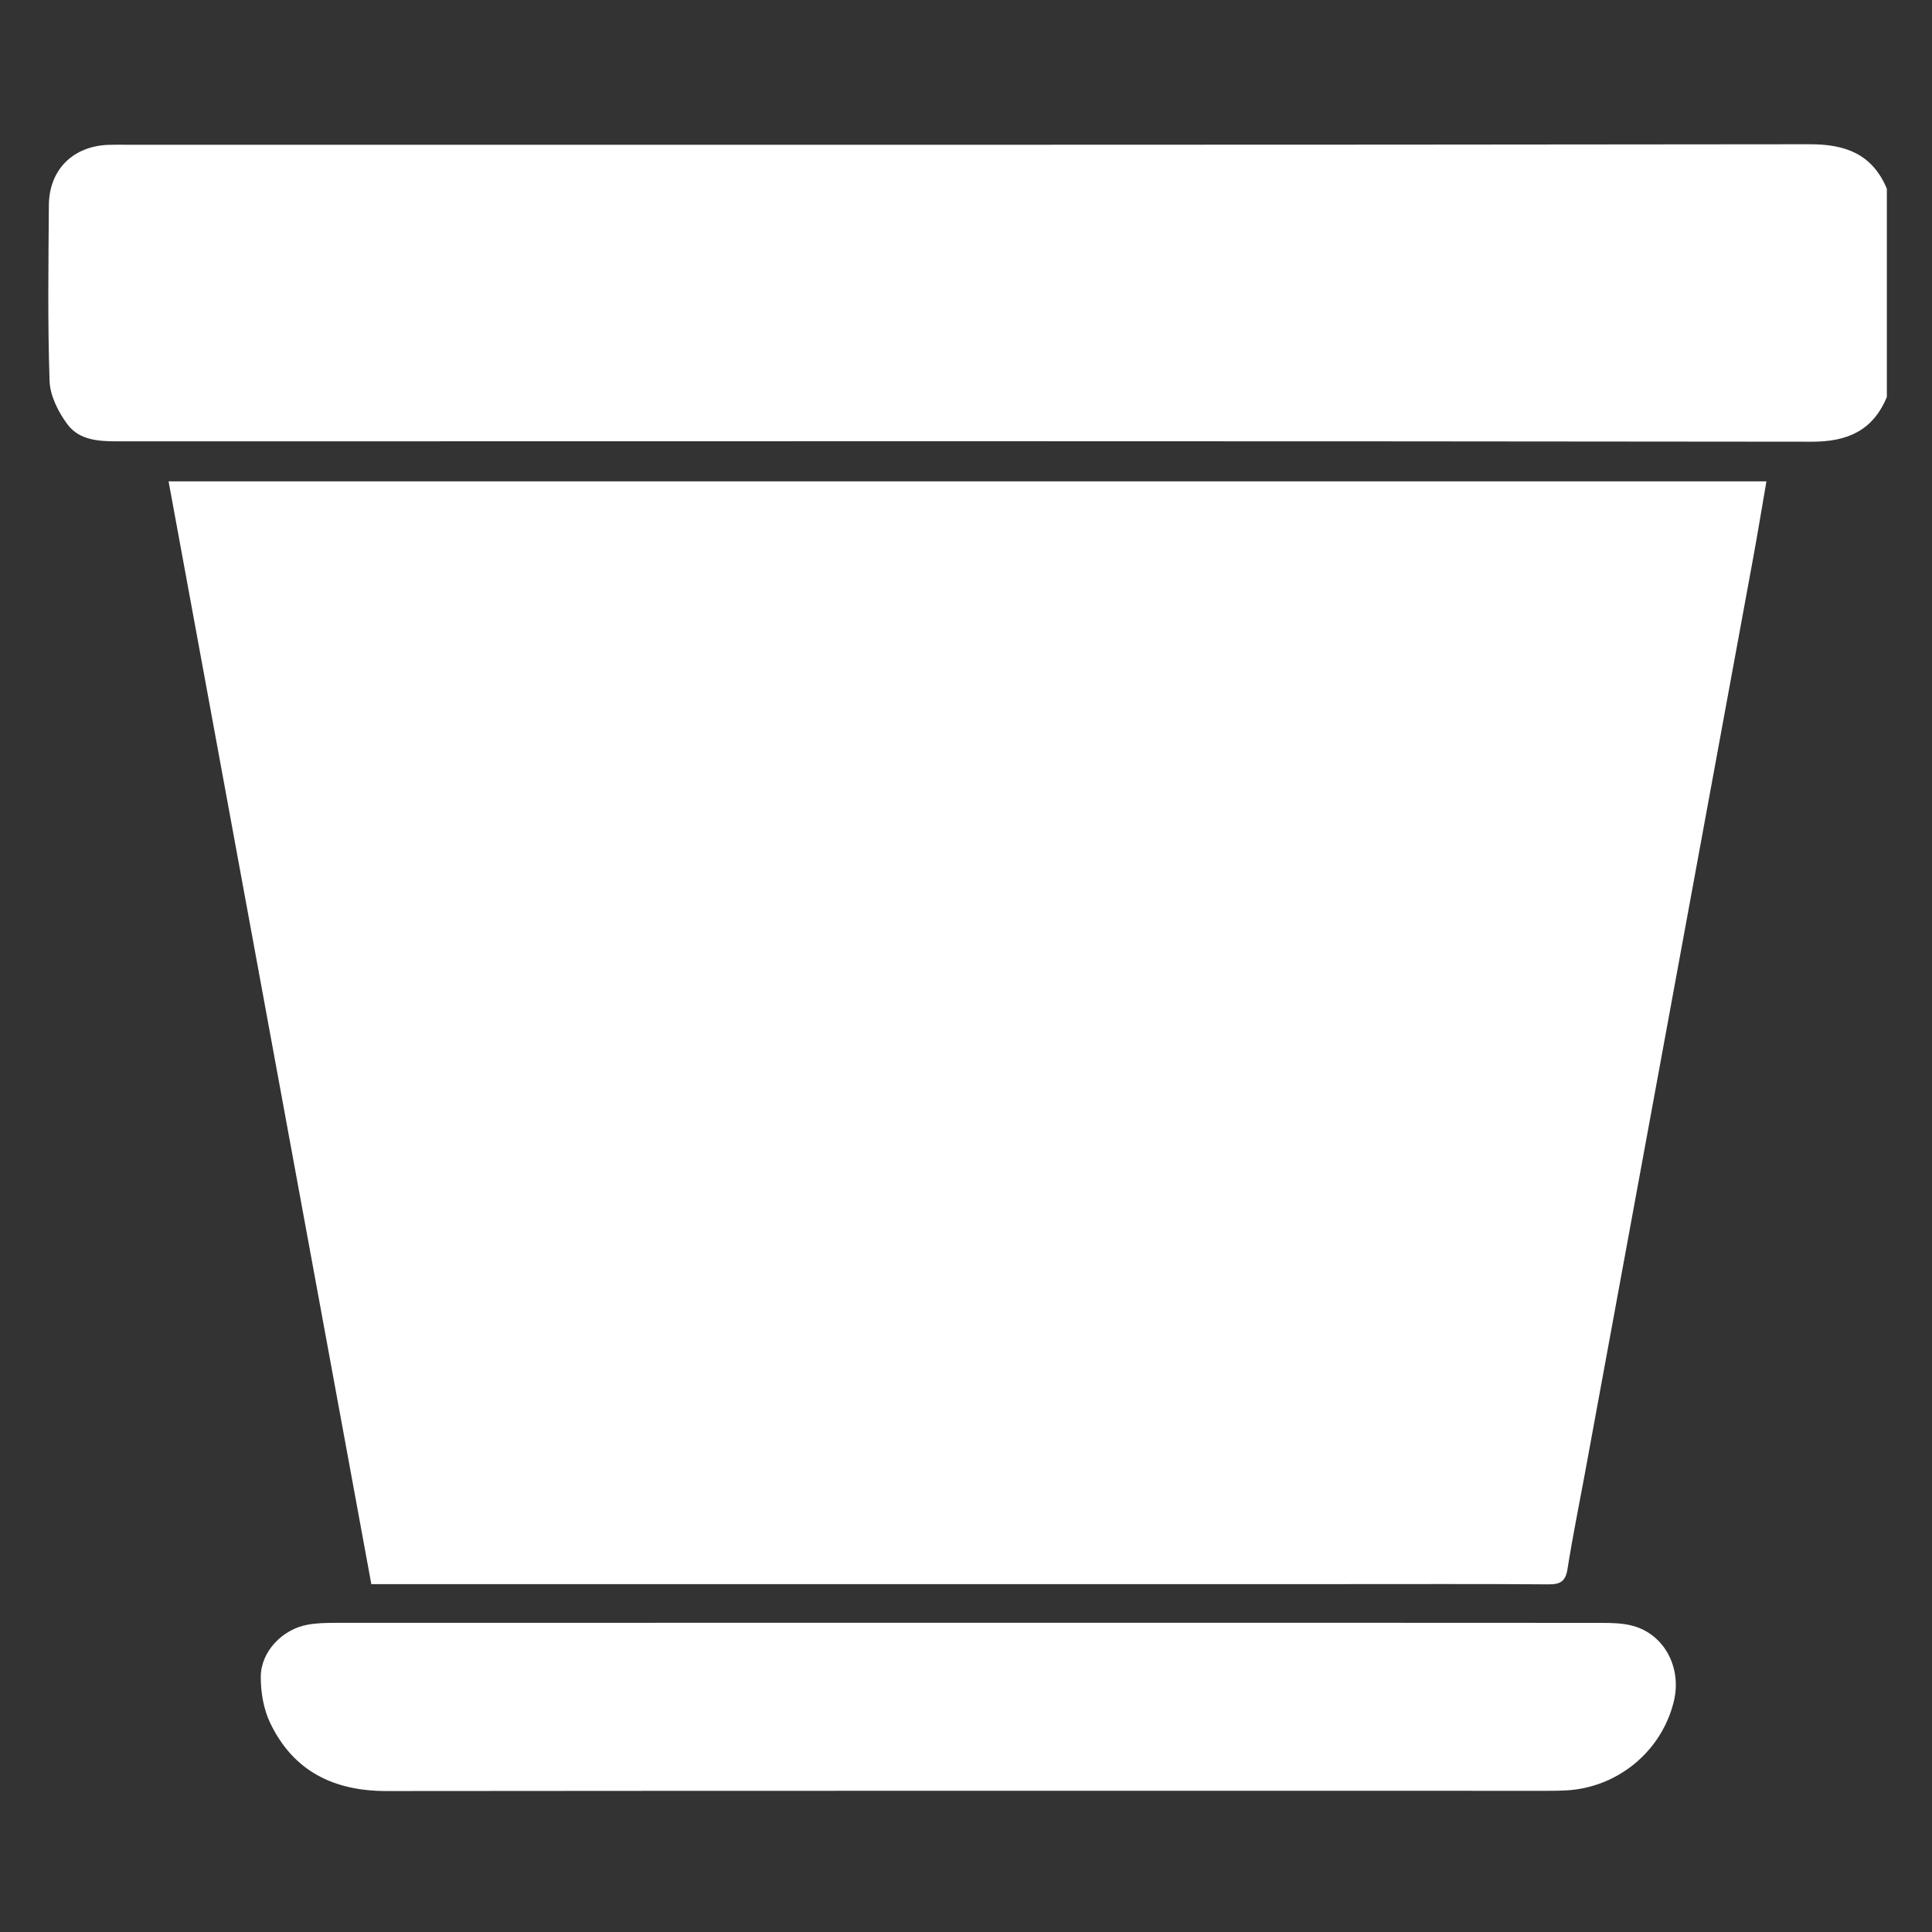 <?xml version="1.0" encoding="UTF-8"?>
<svg id="Layer_1" xmlns="http://www.w3.org/2000/svg" viewBox="0 0 1920 1920">
  <rect x="0" y="0" width="1920" height="1920" fill="#333333" stroke="none"/>
  <defs>
    <style>
      .cls-1 {
        fill: #fff;
      }
    </style>
  </defs>
  <path class="cls-1" d="M1875.14,394.5c-13.87,33.36-38.95,44.52-74.66,44.47-559.94-.68-1119.88-.5-1679.82-.37-20.08,0-41.06.12-53.82-17.13-8.99-12.16-17.08-28.24-17.57-42.84-1.97-58.19-1.12-116.48-.7-174.73.25-35.31,24.01-58.76,59.39-59.96,5.94-.2,11.89-.08,17.83-.08,557.56,0,1115.13.21,1672.69-.5,36.07-.05,62.29,10.02,76.66,44.2v206.93Z"/>
  <path class="cls-1" d="M167.53,478.35h1587.93c-4.54,26.3-8.69,51.67-13.33,76.95-55.67,303.09-111.4,606.17-167.13,909.25-5.8,31.53-12.24,62.97-17.21,94.63-1.89,12.01-6.84,15.41-18.56,15.33-68.37-.48-136.74-.23-205.12-.23-313.92,0-627.84,0-941.77,0h-23.32c-67.09-364.93-134.04-729.07-201.49-1095.91Z"/>
  <path class="cls-1" d="M961.68,1612.68c209.8,0,419.59-.04,629.39.12,10.62,0,21.67.21,31.79,2.98,31.27,8.55,48.68,41.68,40.58,75-12.13,49.91-56.21,86.12-107.85,88.55-5.34.25-10.69.36-16.04.36-385.12.02-770.25-.16-1155.37.22-52.5.05-92.61-19.67-115.61-67.5-6.65-13.83-9.53-30.77-9.41-46.25.19-24.99,21.55-47.02,46.52-51.55,9.27-1.68,18.91-1.84,28.38-1.85,209.2-.1,418.41-.07,627.61-.07Z"/>
</svg>